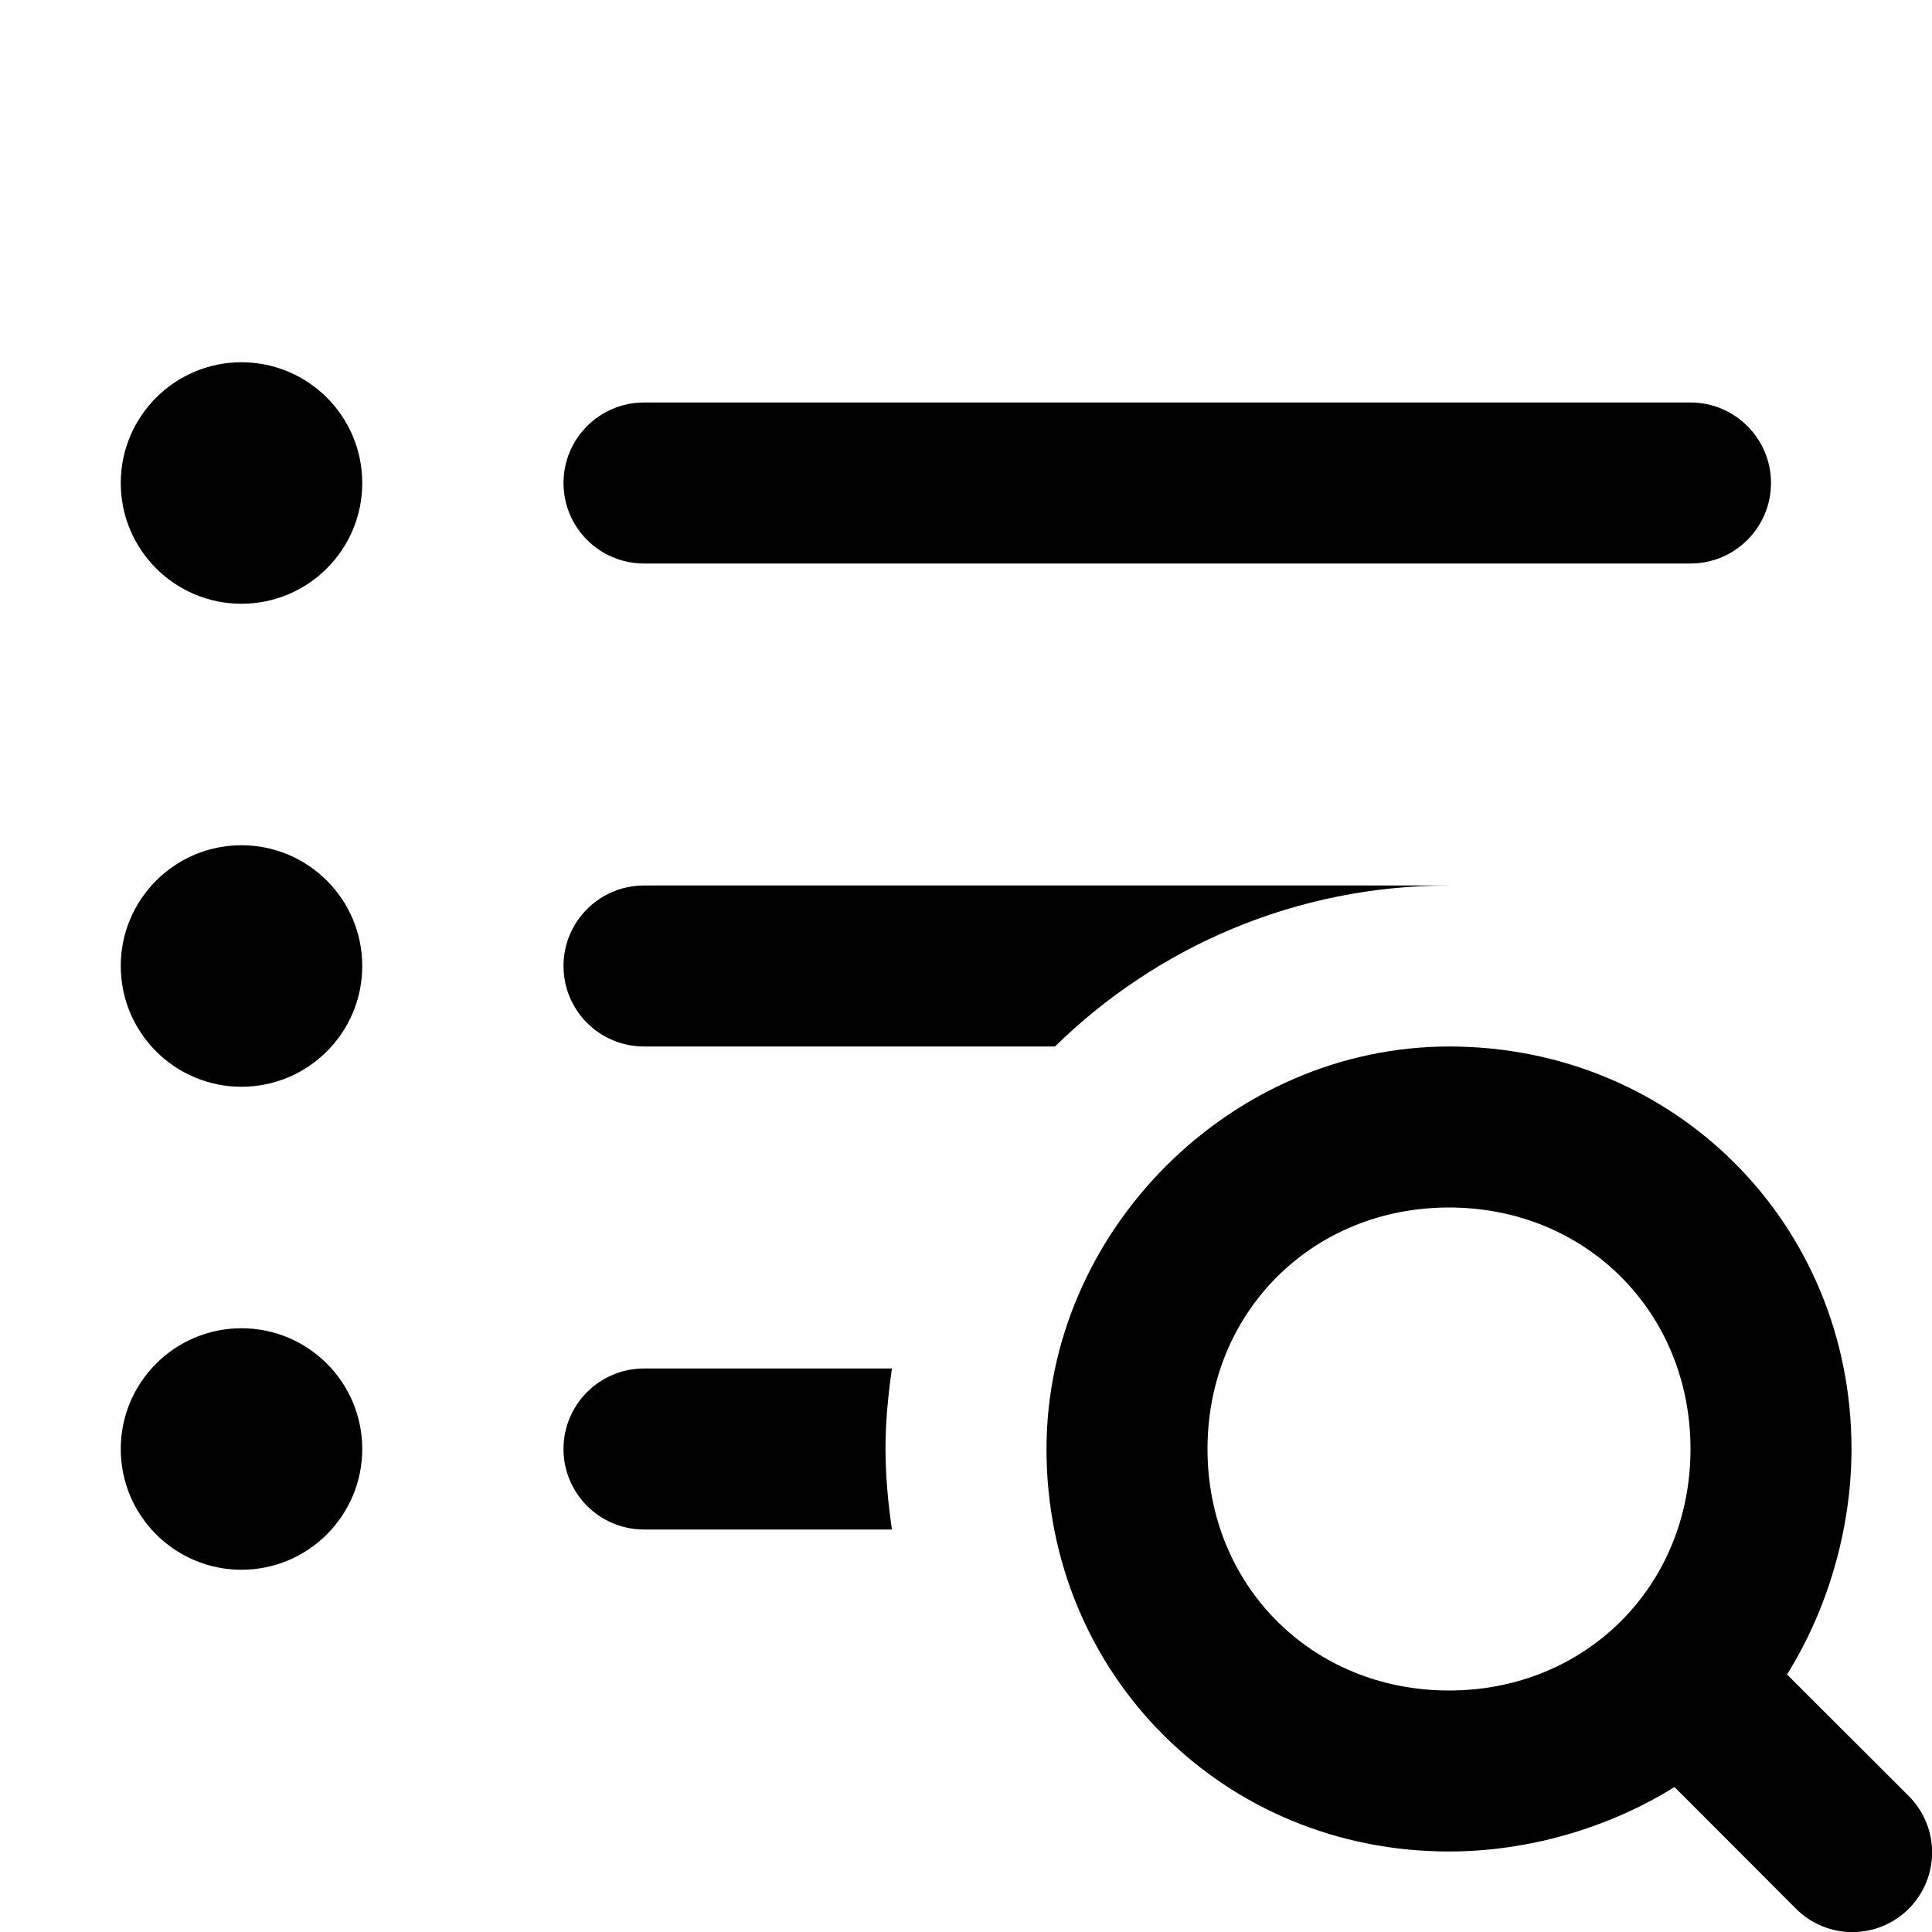<svg width="24" height="24" viewBox="0 0 24 24" fill="none" xmlns="http://www.w3.org/2000/svg">
<g clip-path="url(#clip0_35_129)">
<path d="M3 4.5C2.172 4.5 1.5 5.172 1.5 6C1.5 6.828 2.172 7.5 3 7.5C3.828 7.5 4.5 6.828 4.5 6C4.5 5.172 3.828 4.5 3 4.5ZM8 5C7.448 5 7 5.448 7 6C7 6.552 7.448 7 8 7H21C21.552 7 22 6.552 22 6C22 5.448 21.552 5 21 5H8ZM3 10.5C2.172 10.5 1.5 11.172 1.5 12C1.5 12.828 2.172 13.5 3 13.5C3.828 13.5 4.5 12.828 4.5 12C4.5 11.172 3.828 10.5 3 10.5ZM8 11C7.448 11 7 11.448 7 12C7 12.552 7.448 13 8 13H13.105C14.367 11.764 16.094 11 18 11L8 11ZM18.002 13C15.292 13 13 15.292 13 18.002C13 20.801 15.2 23 18 23C19 23 20.001 22.699 20.801 22.199L22.311 23.711C22.698 24.098 23.324 24.098 23.711 23.711C24.098 23.324 24.098 22.698 23.711 22.311L22.199 20.801C22.699 20.001 23 19 23 18C23 15.2 20.801 13 18.002 13L18.002 13ZM18 15C19.7 15 21 16.3 21 18C21 19.7 19.7 21 18 21C16.3 21 15 19.7 15 18C15 16.3 16.3 15 18 15ZM3 16.5C2.172 16.5 1.5 17.172 1.5 18C1.5 18.828 2.172 19.5 3 19.5C3.828 19.5 4.5 18.828 4.5 18C4.5 17.172 3.828 16.5 3 16.5ZM8 17C7.448 17 7 17.448 7 18C7 18.552 7.448 19 8 19H11.08C11.033 18.673 11 18.34 11 18C11 17.66 11.033 17.327 11.08 17H8Z" fill="black"/>
</g>
<defs>
<clipPath id="clip0_35_129">
<rect width="24" height="24" fill="white"/>
</clipPath>
</defs>
</svg>
